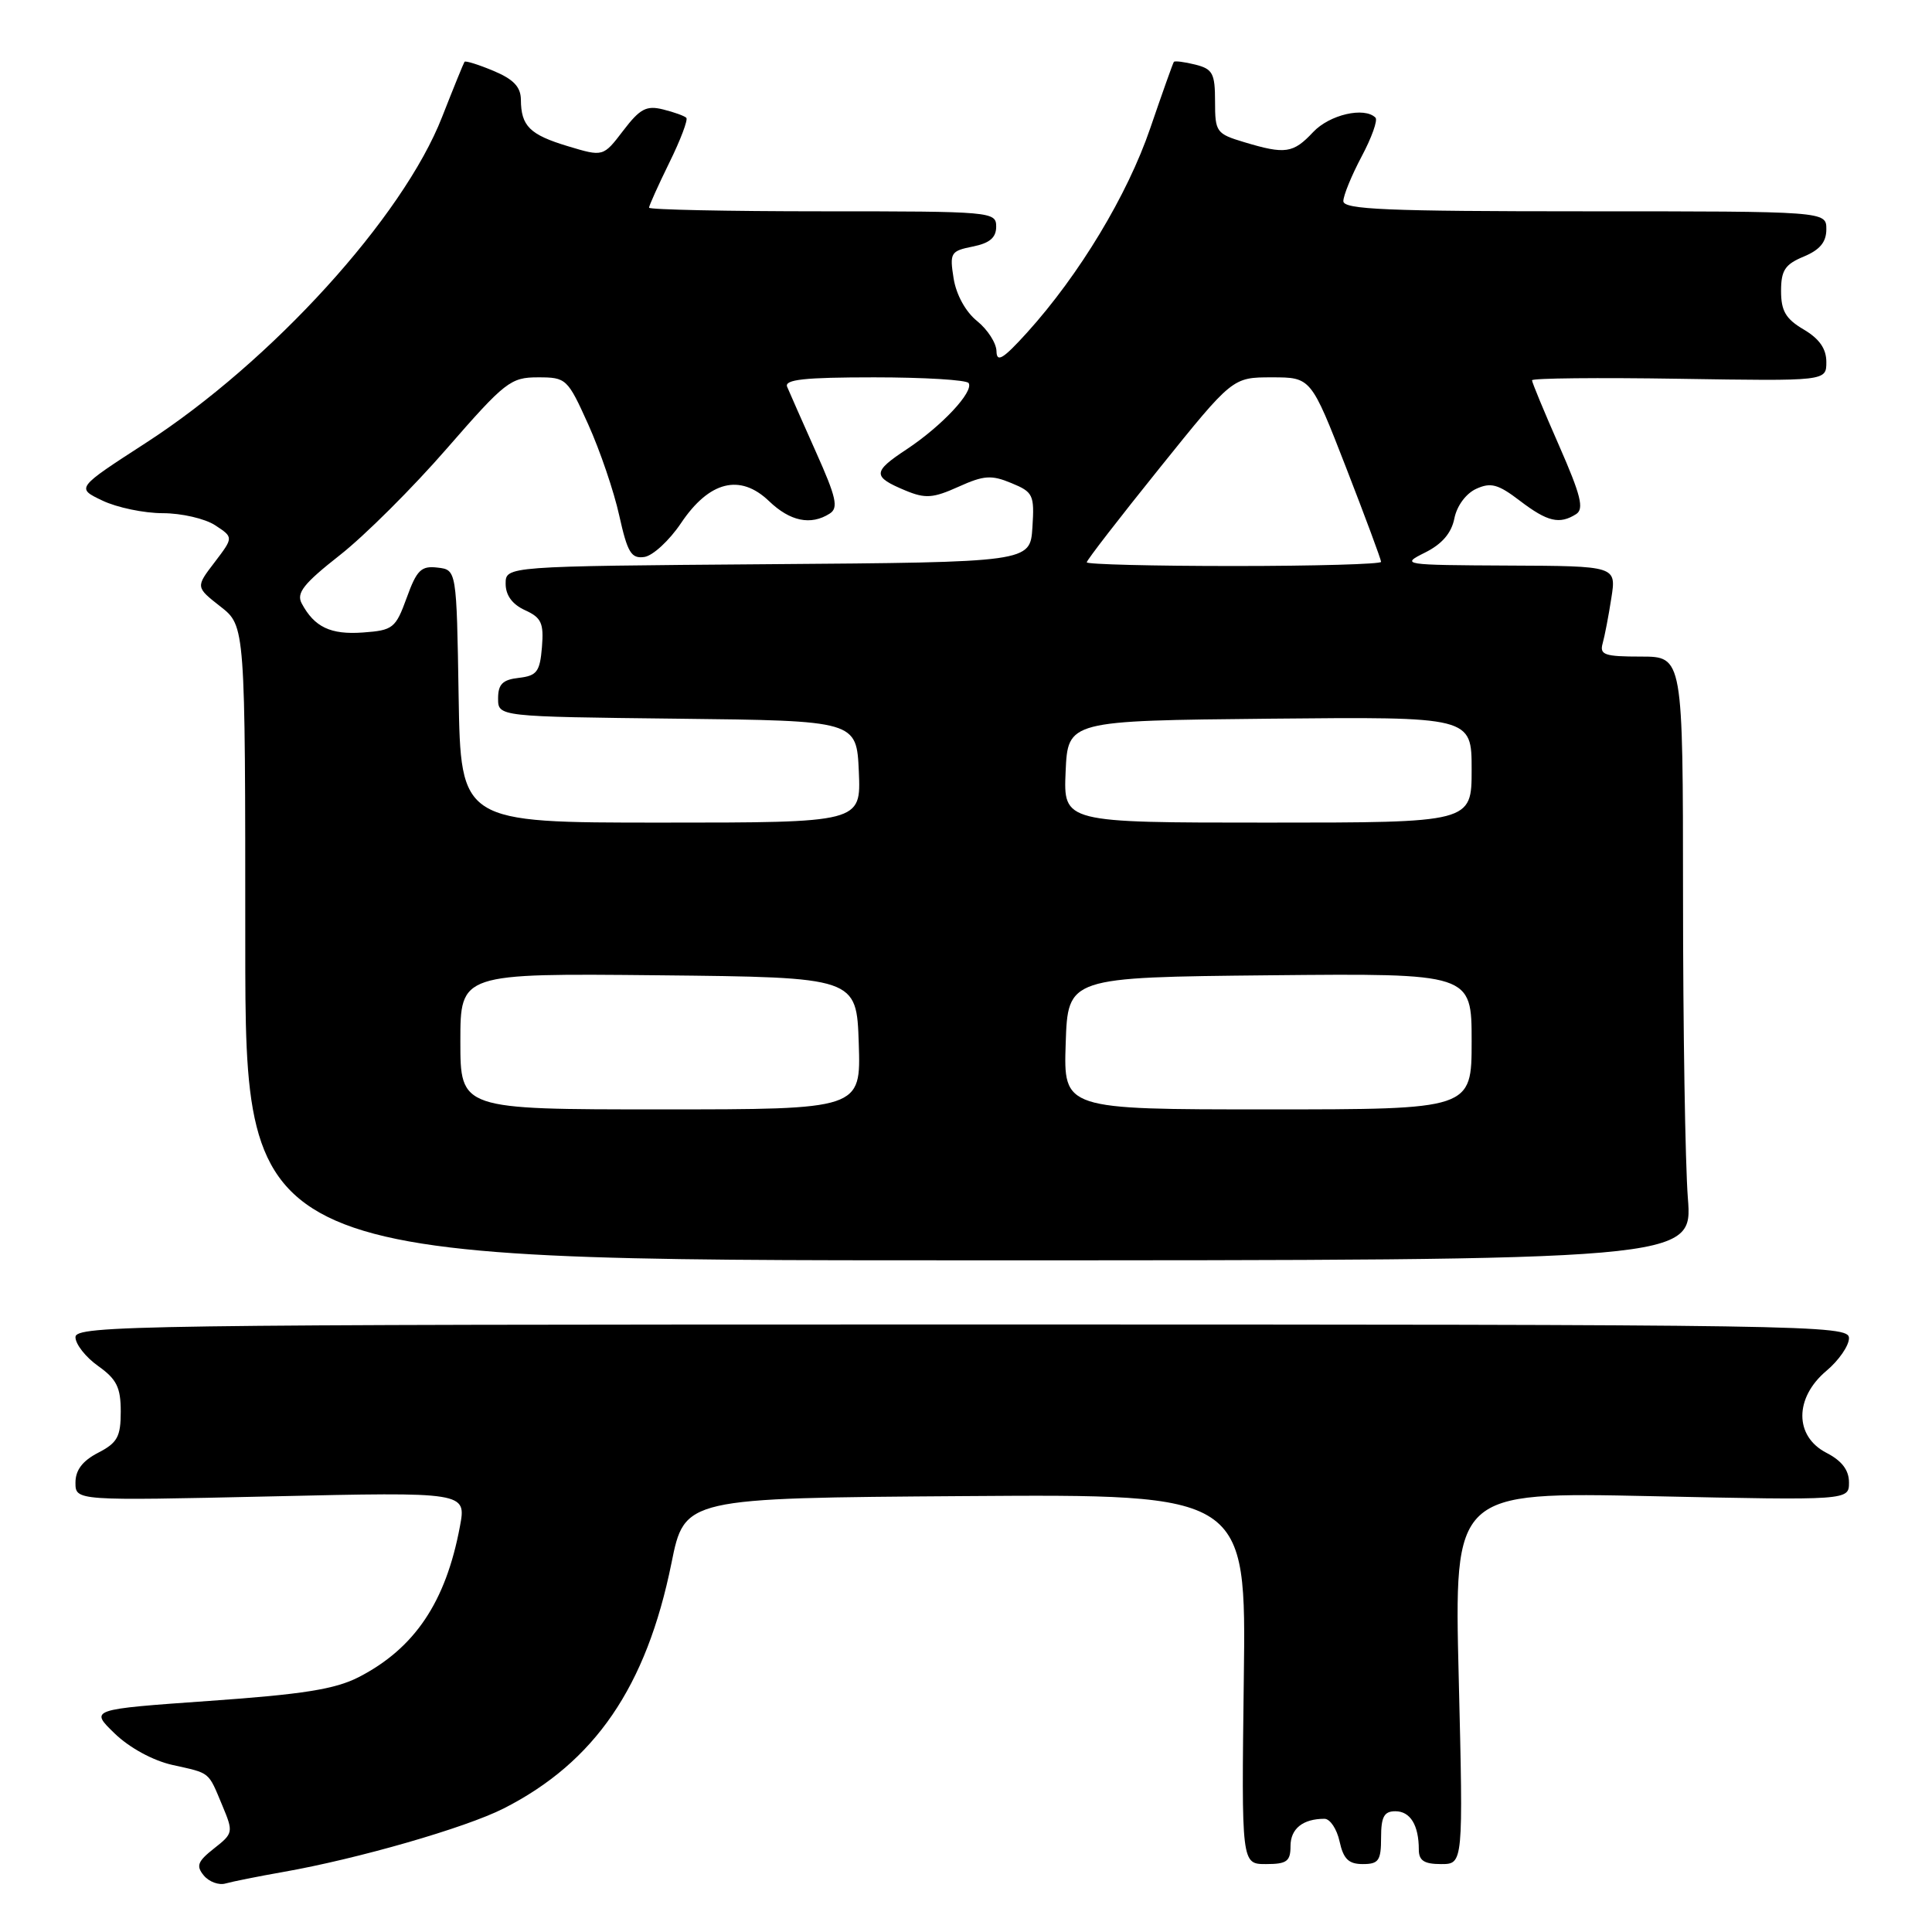 <?xml version="1.0" encoding="UTF-8" standalone="no"?>
<!DOCTYPE svg PUBLIC "-//W3C//DTD SVG 1.1//EN" "http://www.w3.org/Graphics/SVG/1.1/DTD/svg11.dtd" >
<svg xmlns="http://www.w3.org/2000/svg" xmlns:xlink="http://www.w3.org/1999/xlink" version="1.1" viewBox="0 0 256 256">
 <g >
 <path fill="currentColor"
d=" M 37.50 248.05 C 47.41 246.31 61.67 242.20 66.74 239.63 C 78.82 233.49 85.65 223.51 88.97 207.13 C 90.71 198.50 90.71 198.50 127.92 198.24 C 165.13 197.98 165.13 197.98 164.81 222.49 C 164.50 247.00 164.50 247.00 167.75 247.00 C 170.51 247.00 171.00 246.64 171.00 244.61 C 171.00 242.31 172.64 241.00 175.50 241.00 C 176.24 241.00 177.14 242.35 177.50 244.00 C 178.01 246.33 178.70 247.00 180.58 247.00 C 182.68 247.00 183.00 246.54 183.00 243.50 C 183.00 240.73 183.40 240.00 184.89 240.00 C 186.87 240.00 188.00 241.84 188.00 245.08 C 188.00 246.54 188.71 247.00 190.95 247.00 C 193.89 247.00 193.89 247.00 193.29 222.34 C 192.68 197.69 192.68 197.69 218.84 198.25 C 245.00 198.81 245.00 198.81 245.00 196.43 C 245.00 194.80 244.06 193.56 242.00 192.50 C 237.76 190.31 237.76 185.22 242.00 181.65 C 243.65 180.27 245.00 178.31 245.00 177.31 C 245.00 175.57 240.33 175.50 127.50 175.50 C 18.07 175.50 10.00 175.62 10.00 177.18 C 10.00 178.11 11.35 179.83 13.00 181.00 C 15.46 182.75 16.00 183.84 16.00 187.04 C 16.00 190.37 15.56 191.18 13.00 192.50 C 10.93 193.57 10.00 194.80 10.00 196.45 C 10.00 198.86 10.00 198.86 35.90 198.28 C 61.80 197.69 61.80 197.69 60.94 202.27 C 59.07 212.28 54.95 218.41 47.53 222.23 C 44.41 223.83 40.14 224.51 27.72 225.38 C 11.89 226.50 11.89 226.50 15.19 229.69 C 17.15 231.59 20.26 233.28 22.83 233.86 C 27.95 235.00 27.55 234.68 29.46 239.24 C 30.94 242.78 30.91 242.93 28.36 244.93 C 26.18 246.65 25.95 247.24 27.01 248.52 C 27.71 249.36 29.01 249.83 29.89 249.57 C 30.78 249.32 34.20 248.63 37.50 248.05 Z  M 223.65 158.75 C 223.30 154.21 223.01 136.21 223.01 118.75 C 223.00 87.00 223.00 87.00 217.43 87.00 C 212.61 87.00 211.93 86.77 212.36 85.25 C 212.63 84.29 213.15 81.59 213.51 79.25 C 214.18 75.00 214.18 75.00 199.84 74.94 C 185.82 74.87 185.57 74.84 188.82 73.22 C 191.07 72.10 192.32 70.65 192.71 68.70 C 193.04 67.03 194.25 65.39 195.61 64.77 C 197.54 63.89 198.51 64.15 201.40 66.36 C 205.05 69.14 206.64 69.52 208.85 68.12 C 209.92 67.43 209.47 65.62 206.60 59.08 C 204.62 54.58 203.00 50.67 203.00 50.39 C 203.00 50.11 211.78 50.02 222.50 50.19 C 242.00 50.50 242.00 50.50 242.00 47.97 C 242.00 46.21 241.08 44.89 239.00 43.66 C 236.62 42.26 236.00 41.20 236.00 38.56 C 236.00 35.82 236.52 35.03 239.00 34.00 C 241.14 33.11 242.00 32.08 242.00 30.38 C 242.00 28.00 242.00 28.00 210.00 28.00 C 183.79 28.00 178.00 27.76 178.00 26.65 C 178.00 25.91 179.09 23.25 180.42 20.74 C 181.76 18.23 182.58 15.92 182.26 15.59 C 180.79 14.12 176.17 15.19 174.00 17.50 C 171.35 20.32 170.32 20.48 164.87 18.84 C 161.17 17.73 161.00 17.50 161.00 13.45 C 161.00 9.72 160.69 9.14 158.38 8.56 C 156.94 8.20 155.66 8.04 155.54 8.20 C 155.42 8.37 154.01 12.32 152.41 17.00 C 149.40 25.82 143.03 36.39 136.10 44.06 C 132.91 47.58 132.07 48.09 132.04 46.54 C 132.02 45.46 130.86 43.66 129.47 42.54 C 127.95 41.32 126.71 39.06 126.36 36.90 C 125.82 33.50 125.96 33.26 128.89 32.67 C 131.14 32.22 132.00 31.49 132.00 30.03 C 132.00 28.05 131.43 28.00 109.00 28.00 C 96.35 28.00 86.00 27.78 86.00 27.52 C 86.00 27.26 87.21 24.57 88.69 21.55 C 90.18 18.53 91.19 15.85 90.94 15.61 C 90.70 15.36 89.31 14.86 87.86 14.50 C 85.65 13.95 84.80 14.40 82.58 17.31 C 79.93 20.78 79.93 20.78 75.27 19.38 C 70.19 17.85 69.04 16.71 69.02 13.20 C 69.00 11.51 68.04 10.50 65.39 9.39 C 63.41 8.56 61.68 8.02 61.55 8.19 C 61.43 8.36 60.09 11.65 58.58 15.50 C 53.39 28.78 35.99 47.91 19.29 58.71 C 10.08 64.67 10.08 64.67 13.57 66.33 C 15.49 67.25 19.09 68.00 21.57 68.00 C 24.04 68.00 27.17 68.72 28.51 69.60 C 30.95 71.20 30.95 71.20 28.44 74.50 C 25.92 77.79 25.92 77.79 29.21 80.37 C 32.50 82.94 32.50 82.94 32.50 124.97 C 32.50 167.00 32.50 167.00 128.40 167.00 C 224.30 167.00 224.30 167.00 223.65 158.75 Z  M 61.00 137.98 C 61.00 128.97 61.00 128.97 87.25 129.23 C 113.50 129.50 113.50 129.50 113.79 138.25 C 114.08 147.00 114.08 147.00 87.54 147.00 C 61.00 147.00 61.00 147.00 61.00 137.98 Z  M 141.21 138.25 C 141.50 129.50 141.50 129.50 168.25 129.23 C 195.00 128.97 195.00 128.97 195.00 137.98 C 195.00 147.00 195.00 147.00 167.96 147.00 C 140.92 147.00 140.92 147.00 141.21 138.25 Z  M 60.77 92.25 C 60.50 75.50 60.50 75.50 57.97 75.21 C 55.81 74.95 55.22 75.53 53.89 79.21 C 52.42 83.25 52.08 83.52 48.09 83.81 C 43.81 84.12 41.66 83.10 39.98 79.96 C 39.24 78.58 40.22 77.34 45.03 73.56 C 48.32 70.98 54.70 64.62 59.21 59.43 C 66.92 50.58 67.66 50.00 71.28 50.00 C 75.03 50.00 75.20 50.15 77.95 56.25 C 79.50 59.69 81.35 65.11 82.05 68.30 C 83.15 73.24 83.64 74.05 85.39 73.80 C 86.51 73.63 88.69 71.62 90.23 69.33 C 93.97 63.75 98.06 62.72 101.90 66.40 C 104.69 69.08 107.43 69.65 109.93 68.06 C 111.13 67.31 110.83 65.94 108.09 59.83 C 106.29 55.80 104.59 51.94 104.30 51.25 C 103.91 50.29 106.59 50.00 115.83 50.00 C 122.46 50.00 128.09 50.34 128.35 50.76 C 129.05 51.90 124.80 56.44 120.16 59.52 C 115.58 62.54 115.57 63.16 120.01 65.01 C 122.62 66.09 123.65 66.01 127.00 64.50 C 130.36 62.98 131.37 62.91 134.01 64.01 C 136.90 65.20 137.08 65.57 136.80 69.89 C 136.50 74.50 136.50 74.50 101.75 74.76 C 67.00 75.03 67.00 75.03 67.00 77.35 C 67.00 78.88 67.88 80.08 69.56 80.85 C 71.74 81.84 72.07 82.56 71.81 85.76 C 71.54 89.01 71.14 89.54 68.75 89.82 C 66.60 90.06 66.00 90.66 66.00 92.55 C 66.00 94.96 66.00 94.96 89.75 95.23 C 113.50 95.50 113.50 95.50 113.80 102.25 C 114.09 109.00 114.09 109.00 87.57 109.00 C 61.05 109.00 61.05 109.00 60.77 92.25 Z  M 141.20 102.25 C 141.50 95.50 141.50 95.50 168.25 95.23 C 195.00 94.97 195.00 94.97 195.00 101.98 C 195.00 109.00 195.00 109.00 167.95 109.00 C 140.91 109.00 140.91 109.00 141.20 102.25 Z  M 144.00 74.51 C 144.00 74.23 148.35 68.61 153.66 62.01 C 163.32 50.00 163.32 50.00 168.52 50.00 C 173.71 50.00 173.71 50.00 178.36 61.95 C 180.91 68.52 183.00 74.14 183.00 74.45 C 183.00 74.75 174.22 75.00 163.50 75.00 C 152.78 75.00 144.00 74.78 144.00 74.51 Z "/>
</g>
</svg>